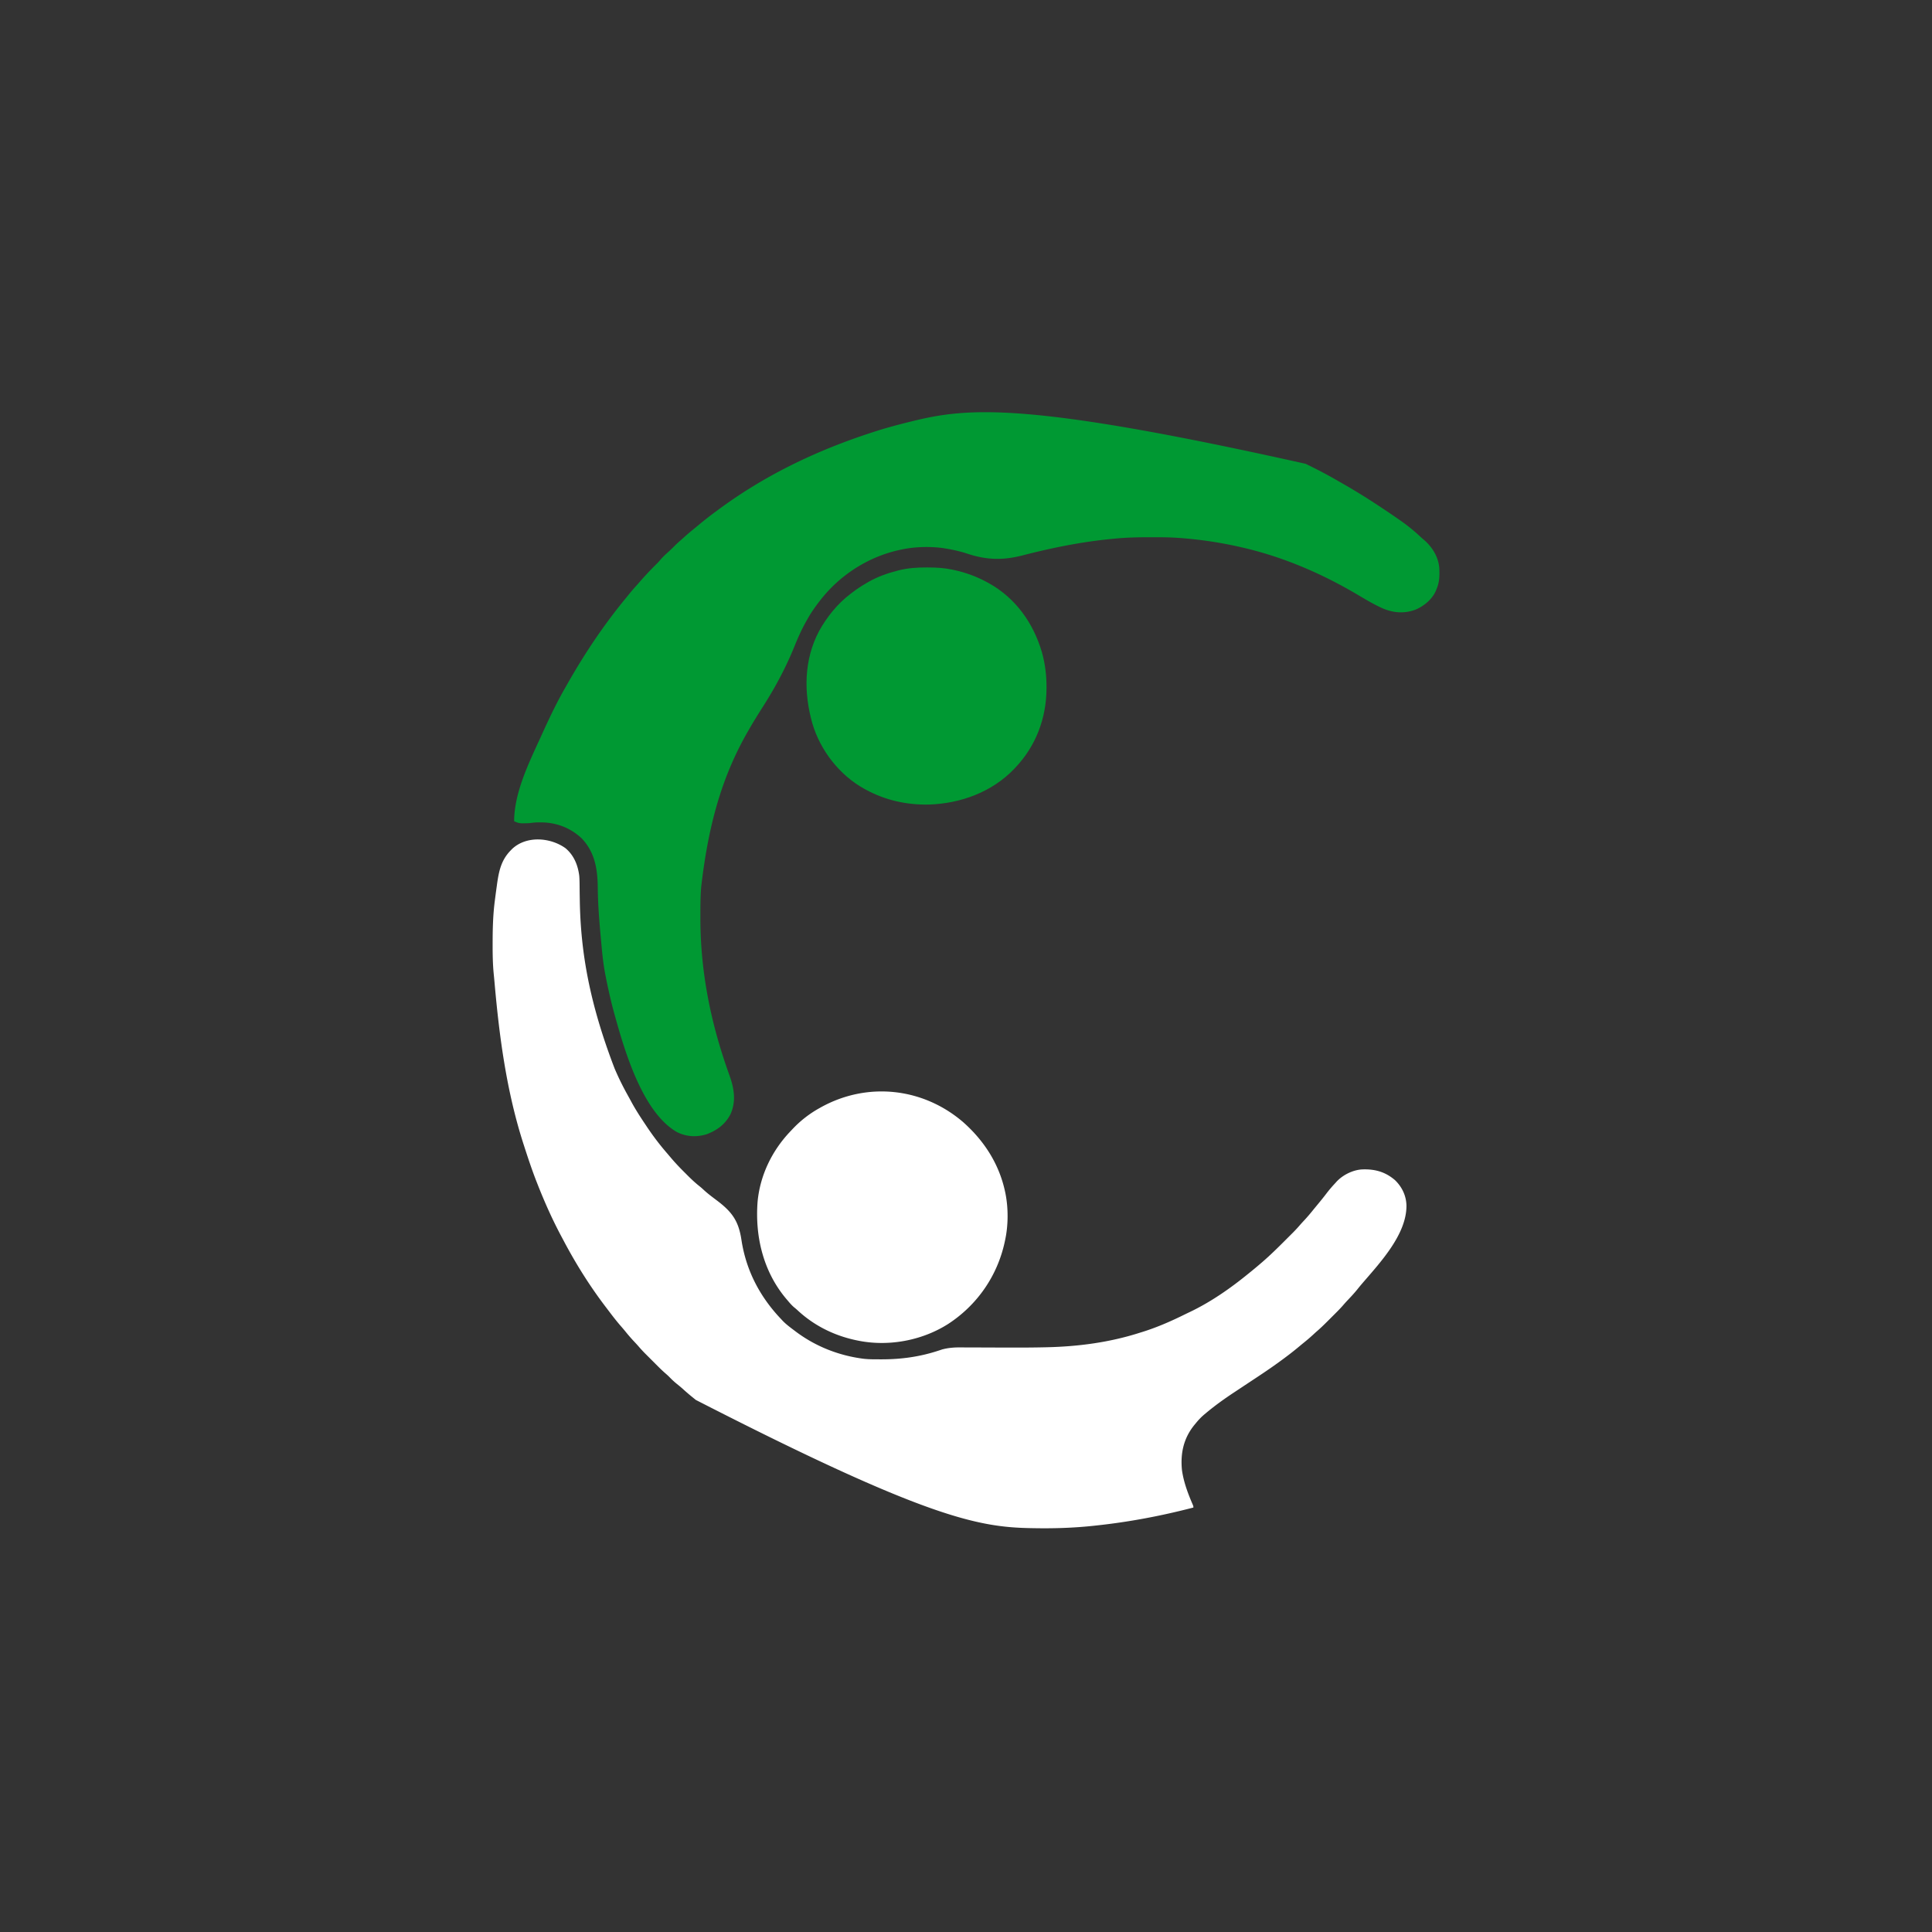 <svg xmlns="http://www.w3.org/2000/svg" width="2995" height="2995"><rect width="100%" height="100%" fill="#333333" stroke="none"/><path d="m2024 719 3.443 1.68c15.151 7.41 30.02 15.157 44.612 23.616 3.13 1.811 6.271 3.604 9.414 5.395 20.591 11.76 40.547 24.235 60.281 37.371l2.501 1.664c8.733 5.815 17.419 11.69 25.995 17.735l2.047 1.442c10.207 7.239 19.841 14.974 28.96 23.542 2.448 2.277 4.952 4.451 7.497 6.617 12.075 10.79 21.253 26.001 22.426 42.395.575 11.478.425 21.863-4.176 32.543l-.992 2.582c-5.752 13.329-17.993 23.48-31.008 29.23-17.425 6.723-34.736 5.515-51.766-1.812-12.964-5.838-25.14-13.012-37.34-20.28C2050.11 889.56 1990.3 863.704 1927 849l-1.996-.464c-31.678-7.34-63.57-12.158-96.004-14.536l-1.99-.147c-13.912-.99-27.819-1.054-41.76-1.04l-3.556.001c-17.99.025-35.78.414-53.694 2.186l-4.125.39c-47.018 4.497-92.903 13.772-138.597 25.573-31.022 7.978-56.294 7.189-86.613-2.953-11.33-3.713-22.902-6.114-34.665-8.01l-2.09-.34c-20.74-2.814-44.506-2.123-64.91 2.34l-2.687.57C1346.16 863.104 1302.324 891.164 1272 930l-1.42 1.81c-7.285 9.336-13.83 18.839-19.58 29.19l-1.326 2.35c-6.762 12.08-12.385 24.452-17.549 37.275-13.34 33.118-29.885 64.296-49.125 94.375-7.562 11.874-14.993 23.788-22 36l-1.177 2.037C1122.59 1197.723 1099.01 1269.94 1087 1375l-.29 3.701c-.945 13.732-.954 27.477-.96 41.236l-.002 3.938c.069 84.133 16.542 164.193 45.064 243.111 7.177 19.93 10.648 40.087 1.657 60.135-7.987 15.654-21.026 25.258-37.203 31.266-15.644 4.703-31.042 3.896-45.766-3.387-54.808-31.178-82.656-130.83-98.125-187.063-3.25-11.94-6.064-23.97-8.688-36.062l-.482-2.215A799.27 799.27 0 0 1 939 1514l-.498-2.505c-3.269-16.671-4.958-33.438-6.441-50.34-.246-2.767-.502-5.532-.757-8.297-2.372-25.692-4.418-51.414-4.652-77.226-.319-28.07-4.353-54.002-24.32-75.382-17.564-16.946-40.068-25.485-64.394-25.375l-2.604-.012c-4.887.008-9.493.416-14.334 1.137-2.834.183-5.66.23-8.5.25-1.08.03-1.08.03-2.184.063-5.17.037-8.69-1-13.316-3.313.163-44.208 22.9-90.486 41-130l1.513-3.334c11.429-25.17 23.296-50.383 37.14-74.33 1.586-2.75 3.154-5.512 4.722-8.274 26.148-45.873 55.61-89.593 89.22-130.353 1.306-1.589 2.6-3.188 3.893-4.787a349.166 349.166 0 0 1 13.414-15.61 301.428 301.428 0 0 0 5.285-6c8.184-9.382 16.795-18.388 25.66-27.125 1.946-1.976 3.745-4.003 5.528-6.125 3.393-3.968 7.201-7.429 11.073-10.916a217.241 217.241 0 0 0 9.302-8.896 167.016 167.016 0 0 1 10.164-9.445c2.336-2.022 4.616-4.099 6.899-6.18 4.238-3.821 8.586-7.467 13.023-11.055 2.377-1.922 4.73-3.87 7.078-5.828 8.83-7.354 17.788-14.46 27.056-21.253 1.35-.99 2.699-1.985 4.045-2.982 69.444-51.443 147.297-90.268 237.99-119.866 1.869-.6 3.736-1.204 5.603-1.808 17.612-5.673 35.435-10.406 53.392-14.833l3.638-.902c87.107-21.436 177.285-30.87 610.362 65.902Z" fill="#093"/><path d="M876.629 1314.879c13.108 10.979 19.35 26.446 21.371 43.121.47 6.518.492 13.053.538 19.585.042 5.34.137 10.678.228 16.017l.052 3.227c1.385 79.99 15.296 159.145 54.182 260.171.902 2.045 1.803 4.09 2.703 6.137 5.692 12.8 12.024 25.13 18.889 37.34a441.444 441.444 0 0 1 3.861 7.09c6.783 12.623 14.577 24.532 22.547 36.433l1.537 2.307c9.385 14.053 19.53 27.537 30.573 40.332a544.527 544.527 0 0 1 5.552 6.537c6.846 8.156 14.047 15.847 21.602 23.349 1.808 1.797 3.605 3.605 5.402 5.414 6.073 6.08 12.208 11.838 18.966 17.158 2.433 1.956 4.715 4.02 6.993 6.153 6.394 5.826 13.346 10.922 20.24 16.133 23.317 17.655 33.16 31.797 37.524 60.658 7.194 47.476 28.62 88.39 61.611 122.959l1.82 1.98c5.733 6.064 12.538 11.005 19.18 16.02l1.732 1.31c29.998 22.507 65.127 36.55 102.268 41.69l2.055.29c8.896 1.072 17.873.954 26.82.96l2.682.002c30.035-.036 58.782-4.064 87.365-13.485 1.01-.33 2.021-.658 3.062-.997l2.648-.888c8.99-2.354 17.798-3.173 27.064-3.093l3.342.004c3.624.006 7.248.027 10.872.047l7.711.016c6.775.013 13.55.037 20.324.065 12.01.049 24.018.083 36.028.106l3.929.008c16.735.027 33.46-.062 50.192-.45.836-.017 1.673-.036 2.535-.055 49.058-1.124 97.563-7.51 144.371-22.53l5.387-1.676c22.427-7.097 43.9-16.585 64.955-27.015a419.698 419.698 0 0 1 6.826-3.282c32.62-15.51 63.305-36.882 91.195-59.69a819.83 819.83 0 0 1 4.485-3.63c5.208-4.211 10.325-8.526 15.402-12.895l1.658-1.417c12.34-10.686 23.992-22.13 35.51-33.684 2.105-2.109 4.214-4.213 6.324-6.316l4.102-4.106 1.869-1.863c3.734-3.754 7.28-7.626 10.736-11.637 2.248-2.593 4.587-5.09 6.926-7.601a275.031 275.031 0 0 0 12.117-14.083 693.183 693.183 0 0 1 5.828-7.117c5.442-6.561 10.85-13.126 15.993-19.926 4.289-5.632 8.846-10.9 13.687-16.062l1.66-1.89c9.688-10.57 25.116-18.31 39.46-19.249 19.82-.839 36.07 3.482 51.318 16.514 10.893 10.483 17.443 24.042 17.855 39.295.414 45.454-41.838 89.697-69.688 122.256-2.364 2.771-4.643 5.603-6.918 8.449-4.285 5.273-8.88 10.219-13.552 15.148-2.785 2.942-5.51 5.903-8.131 8.993-5.327 6.13-11.161 11.79-16.91 17.52a2961.486 2961.486 0 0 0-6.069 6.075c-6.173 6.177-12.351 12.249-19.025 17.889-1.776 1.62-3.547 3.244-5.313 4.875-4.41 4.019-8.924 7.854-13.57 11.598a455.314 455.314 0 0 0-6.922 5.71c-10.42 8.722-21.164 16.884-32.195 24.817l-2.059 1.49c-15.348 11.085-31.223 21.417-47.01 31.864-4.616 3.056-9.23 6.116-13.84 9.179-1.824 1.21-3.65 2.417-5.475 3.623-15.466 10.213-30.439 20.89-44.616 32.844l-2.203 1.828c-4.754 4.029-8.858 8.348-12.797 13.172l-2.414 2.906c-16.679 20.532-21.822 43.68-19.334 69.732 2.48 18.526 9.404 36.944 16.815 53.999.933 2.363.933 2.363.933 4.363-50.101 13.049-100.504 22.57-152 28l-2.992.327c-30.746 3.313-62.104 4.27-93.008 3.673l-3.61-.059c-81.996-1.467-163.152-16.018-519.742-198.761a800.372 800.372 0 0 0-5.421-4.422 348.05 348.05 0 0 1-15.692-13.508c-2.635-2.339-5.348-4.547-8.098-6.75-4.309-3.484-8.246-7.16-12.074-11.164-1.96-1.938-3.951-3.725-6.04-5.52-4.114-3.587-8.005-7.353-11.858-11.218l-2.068-2.065c-1.43-1.43-2.86-2.861-4.288-4.293a3400.278 3400.278 0 0 0-6.51-6.504l-4.197-4.2c-.638-.638-1.277-1.274-1.935-1.93a221.97 221.97 0 0 1-10.904-11.805c-2.406-2.773-4.927-5.436-7.438-8.113a266.86 266.86 0 0 1-12.797-14.833c-2.142-2.627-4.34-5.189-6.566-7.743-6.745-7.748-13.015-15.8-19.181-24.012a920.285 920.285 0 0 0-4.507-5.928c-24.686-32.375-46.431-67.09-65.438-103.077a1511.598 1511.598 0 0 0-3.334-6.272C856.13 1890.299 843.982 1862.99 833 1835l-1.15-2.918c-7.345-18.77-13.671-37.902-19.85-57.082l-.634-1.966c-26.171-81.408-37.395-165.996-44.814-250.867-.347-3.952-.723-7.9-1.13-11.846-1.572-15.693-1.78-31.307-1.735-47.071l.007-4.074c.045-20.873.638-41.459 3.306-62.176l.323-2.549c.832-6.552 1.708-13.097 2.615-19.639.12-.88.242-1.759.367-2.665 2.917-20.893 6.254-38.65 21.695-54.147l1.64-1.71c22.192-21.184 59.404-18.268 82.989-1.411Z" fill="#FFF"/><path d="M1492.978 1739.447c32.56 28.778 55.816 64.791 65.022 107.553l.5 2.318c4.77 23.424 4.656 50.373-.5 73.682l-.52 2.45c-11.334 52.405-42.588 97.53-87.425 126.82-40.937 26.113-93.443 35.755-141.055 25.73l-2.502-.52c-33.815-7.26-64.746-22.66-90.1-46.27a95.563 95.563 0 0 0-5.648-4.835c-3.651-3.154-6.658-6.681-9.75-10.375l-2.094-2.434c-35.648-42.238-48.748-96.805-44.441-151.242 4.058-41.179 22.642-79.067 51.076-108.797.984-1.03 1.963-2.065 2.938-3.105A171.693 171.693 0 0 1 1270 1718l2.116-1.19c71.988-40.136 158.361-30.99 220.862 22.637Z" fill="#FFF"/><path d="m1436.688 879.688 2.379.005c12.517.049 24.657.687 36.933 3.307l2.493.52c18.476 3.965 35.945 10.388 52.507 19.48l1.92 1.054c41.48 23.11 68.926 61.702 82.21 106.837 4.98 17.782 7.286 35.788 7.182 54.234l-.007 2.164c-.247 46.202-16.426 89.119-48.305 122.711l-1.35 1.433c-34.376 36.252-83.186 54.205-132.556 55.79-34.578.697-67.7-6.6-98.094-23.223l-1.889-1.022c-38.399-21.048-68.294-59.367-80.705-101.244-13.679-47.873-13.364-98.908 10.465-143.709 12.05-21.617 28.338-42.067 48.129-57.025l2.89-2.262c7.07-5.45 14.391-10.26 22.11-14.738l3.418-1.996c14.095-7.999 29.223-13.383 44.895-17.379l2.814-.723c14.104-3.403 28.119-4.285 42.56-4.215Z" fill="#093"/></svg>